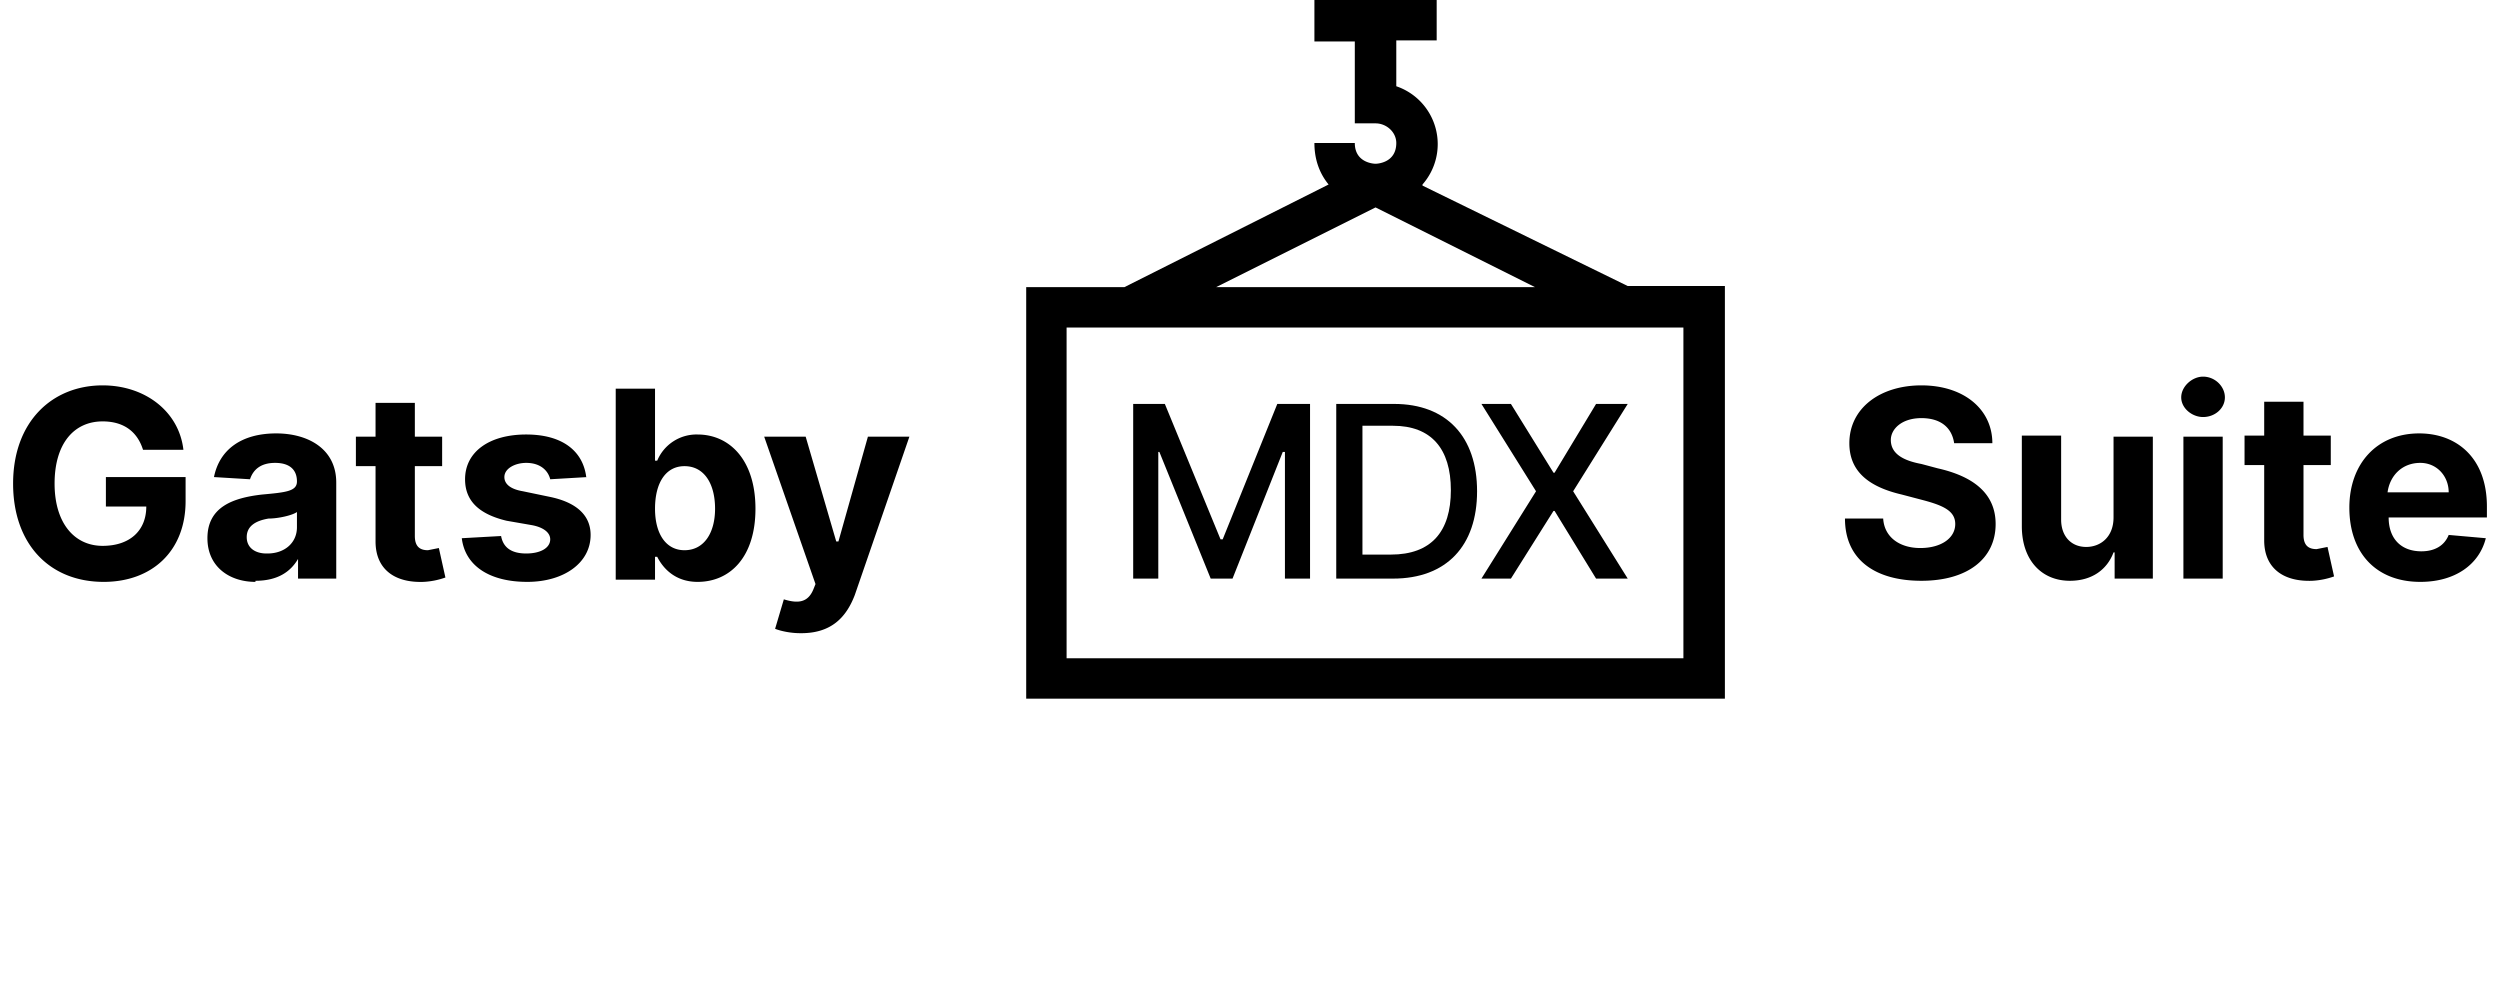 <svg xmlns="http://www.w3.org/2000/svg" fill="none" viewBox="0 0 229 90">
  <g fill="currentColor" clip-path="url(#clip0)">
    <path
      d="M130.3 16.9a5.6 5.6 0 00-2.4-9V3.7h3.7V0h-11.2v3.8h3.7v7.5h1.9c1 0 1.9.8 1.9 1.8 0 1.9-1.9 1.9-1.9 1.9s-1.9 0-1.9-1.9h-3.7c0 1.4.4 2.7 1.3 3.8L103 26.3H94V64h64V26.2h-8.9L130.3 17zM126 19l14.6 7.3h-29.2L126 19zm28.3 41.3H97.7V30h56.5v30.3z" />
    <path
      d="M103.8 37v16h2.3V41.4h.1l4.7 11.6h2l4.6-11.6h.2V53h2.3V37h-3l-5 12.4h-.2L106.7 37h-3zm23.8 16c4.9 0 7.7-3 7.7-8s-2.8-8-7.6-8h-5.3v16h5.2zm-2.8-2.1V39h2.8c3.5 0 5.3 2.1 5.3 5.9 0 3.8-1.8 5.9-5.5 5.9h-2.6zM138.4 37h-2.7l5 8-5 8h2.7l3.9-6.2h.1l3.8 6.2h2.9l-5-8 5-8h-2.9l-3.8 6.3h-.1l-3.9-6.3z" />
  </g>
  <path fill="currentColor"
    d="M179 40.6h3.5c0-3.1-2.6-5.3-6.5-5.3-3.8 0-6.6 2.1-6.6 5.3 0 2.6 1.8 4 4.8 4.7l1.9.5c1.9.5 3 1 3 2.2 0 1.3-1.3 2.2-3.2 2.2-1.9 0-3.3-1-3.4-2.7H169c0 3.8 2.8 5.7 7 5.7s6.8-2 6.8-5.2c0-2.9-2.2-4.4-5.3-5.1l-1.5-.4c-1.6-.3-2.8-.9-2.8-2.2 0-1 1-2 2.8-2 1.8 0 2.8.9 3 2.3zm14.6 6.8c0 1.8-1.2 2.7-2.5 2.7-1.4 0-2.3-1-2.3-2.5v-7.7h-3.6v8.3c0 3.1 1.8 5 4.4 5 2 0 3.4-1 4-2.6h.1V53h3.5V40h-3.6v7.4zM200 53h3.6V40h-3.6v13zm1.8-14.8c1.1 0 2-.8 2-1.8s-.9-1.9-2-1.9c-1 0-2 .9-2 1.9 0 1 1 1.8 2 1.8zm11.7 1.7h-2.5v-3.1h-3.6v3.1h-1.8v2.7h1.8v6.9c0 2.5 1.7 3.8 4.4 3.7a7 7 0 002-.4l-.6-2.7-1 .2c-.7 0-1.2-.3-1.2-1.3v-6.4h2.5V40zm8.2 13.4c3.2 0 5.4-1.6 6-4l-3.4-.3c-.4 1-1.3 1.5-2.5 1.5-1.9 0-3-1.2-3-3.1h9v-1c0-4.5-2.8-6.7-6.2-6.7-3.9 0-6.4 2.8-6.4 6.8 0 4.2 2.5 6.8 6.5 6.8zm-3-8.2c.2-1.5 1.3-2.7 3-2.7 1.5 0 2.6 1.2 2.6 2.7h-5.5zM13 41.2h3.8c-.4-3.5-3.5-5.9-7.4-5.9-4.6 0-8.2 3.3-8.2 9 0 5.5 3.3 9 8.3 9 4.4 0 7.5-2.8 7.5-7.4v-2.2H9.7v2.7h3.7c0 2.2-1.5 3.6-4 3.6C6.8 50 5 47.9 5 44.3c0-3.7 1.8-5.7 4.4-5.7 2 0 3.2 1 3.7 2.6zm10.4 12c2 0 3.2-.8 3.9-2V53h3.5v-8.8c0-3.1-2.6-4.5-5.5-4.5-3.2 0-5.2 1.5-5.7 4l3.3.2c.3-.9 1-1.5 2.3-1.5 1.3 0 2 .6 2 1.7 0 .9-1 1-3.2 1.2-2.6.3-5 1.1-5 4 0 2.6 2 4 4.4 4zm1-2.5c-1 0-1.8-.5-1.8-1.5s.8-1.5 2-1.7c.9 0 2.2-.3 2.6-.6v1.4c0 1.4-1.1 2.4-2.7 2.4zM40.7 40H38v-3.1h-3.6v3.1h-1.8v2.7h1.8v6.9c0 2.5 1.7 3.8 4.4 3.7a7 7 0 002-.4l-.6-2.7-1 .2c-.7 0-1.2-.3-1.2-1.3v-6.4h2.5V40zm13 3.7c-.3-2.4-2.2-3.9-5.5-3.9-3.4 0-5.6 1.6-5.6 4.1 0 2 1.3 3.2 3.8 3.8l2.3.4c1.1.2 1.7.7 1.7 1.3 0 .8-.9 1.3-2.2 1.3-1.3 0-2.1-.5-2.3-1.6l-3.6.2c.3 2.5 2.5 4 6 4 3.3 0 5.8-1.7 5.8-4.3 0-1.8-1.3-3-3.8-3.5l-2.4-.5c-1.2-.2-1.7-.7-1.7-1.3 0-.8 1-1.3 2-1.3 1.3 0 2 .7 2.2 1.5l3.4-.2zm2.7 9.4H60v-2.1h.2c.5 1 1.6 2.3 3.7 2.3 3 0 5.3-2.3 5.3-6.7 0-4.5-2.4-6.8-5.3-6.8a3.9 3.9 0 00-3.7 2.4h-.2v-6.6h-3.6V53zm3.6-6.5c0-2.4 1-3.9 2.7-3.9 1.8 0 2.8 1.6 2.8 3.9 0 2.2-1 3.8-2.8 3.8-1.7 0-2.7-1.5-2.7-3.8zm13.4 11.4c2.7 0 4.1-1.4 4.9-3.5l5-14.5h-3.8l-2.7 9.6h-.2L73.8 40H70l4.7 13.5-.2.5c-.5 1.2-1.4 1.3-2.7.9l-.8 2.7c.5.2 1.4.4 2.3.4z" />
</svg>
